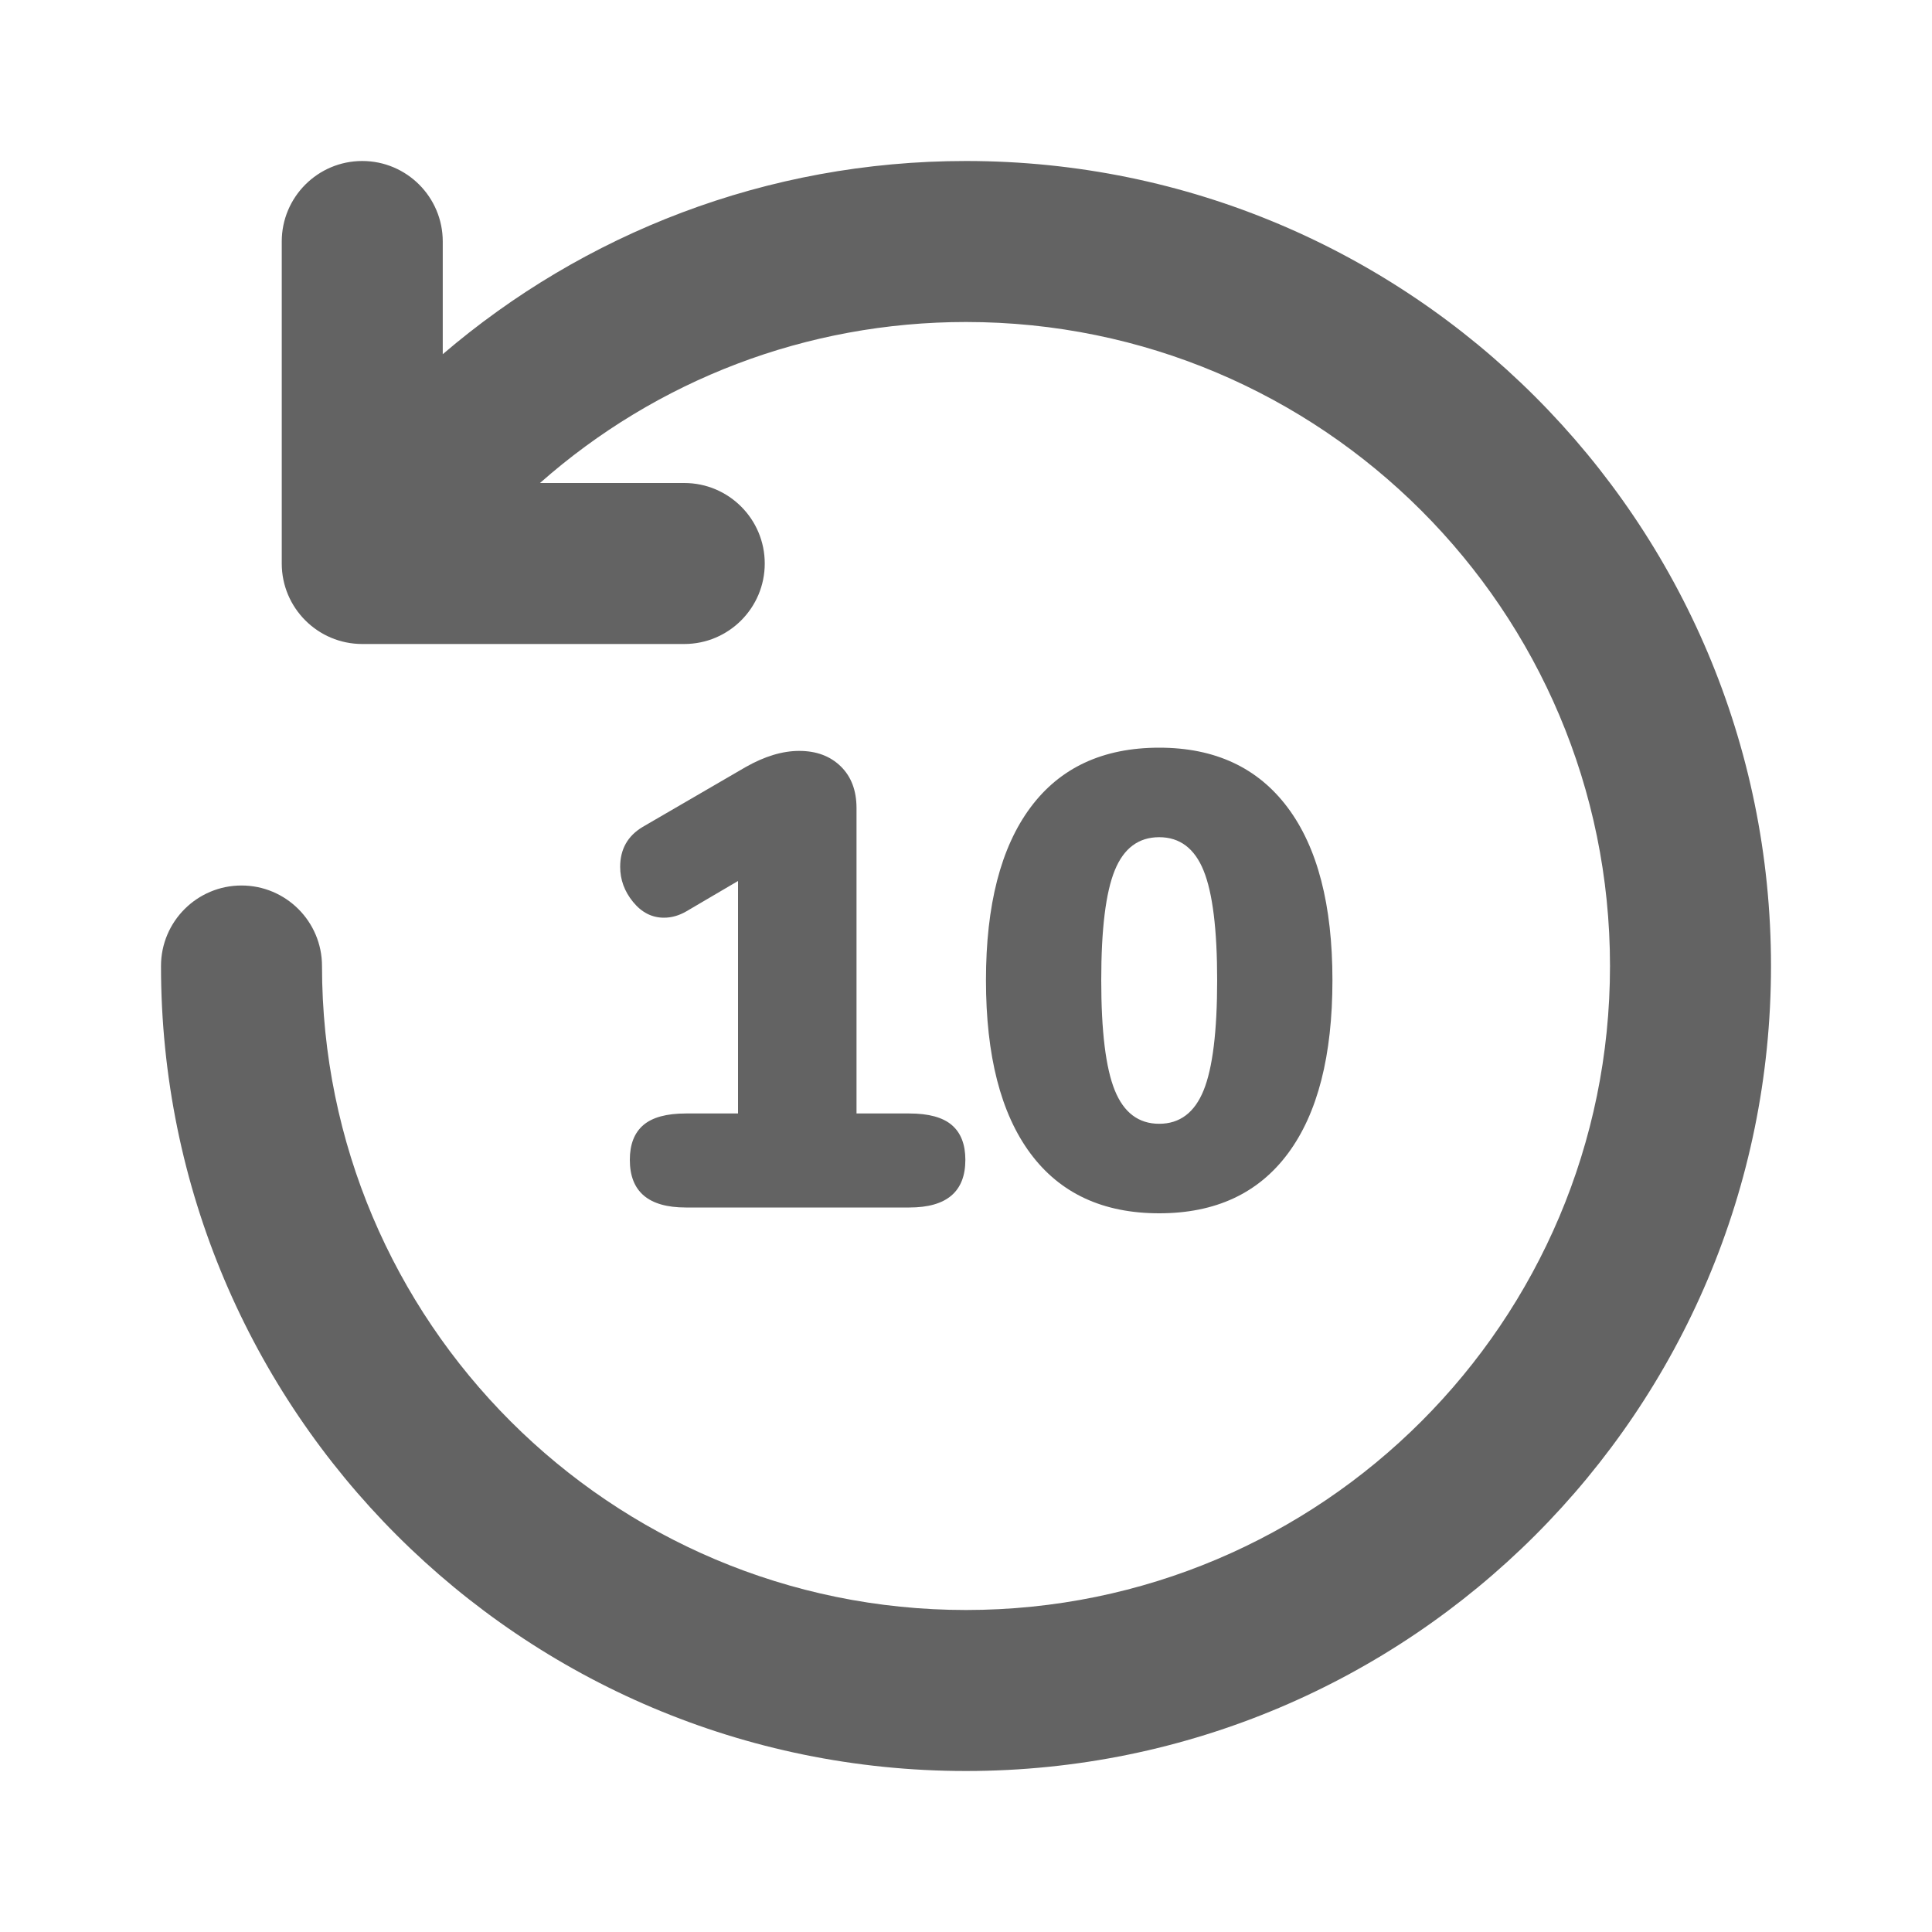 <svg width="24" height="24" viewBox="0 0 24 24" fill="none" xmlns="http://www.w3.org/2000/svg">
<path fill-rule="evenodd" clip-rule="evenodd" d="M4 12C4 16.418 7.582 20 12 20C16.418 20 20 16.418 20 12C20 7.582 16.418 4 12 4C10.019 4 8.156 4.721 6.708 6H8.5C9.052 6 9.5 6.448 9.5 7C9.5 7.552 9.052 8 8.5 8H4.5C3.948 8 3.5 7.552 3.5 7V3C3.5 2.448 3.948 2 4.5 2C5.052 2 5.5 2.448 5.5 3V4.4C7.248 2.904 9.518 2 12 2C17.523 2 22 6.477 22 12C22 17.523 17.523 22 12 22C6.477 22 2 17.523 2 12C2 11.448 2.448 11 3 11C3.552 11 4 11.448 4 12ZM11.992 14.408C11.992 14.216 11.936 14.072 11.824 13.976C11.712 13.88 11.536 13.832 11.296 13.832H10.64V10.04C10.64 9.821 10.575 9.648 10.444 9.52C10.313 9.392 10.141 9.328 9.928 9.328C9.72 9.328 9.499 9.395 9.264 9.528L7.984 10.272C7.797 10.384 7.704 10.549 7.704 10.768C7.704 10.928 7.757 11.073 7.864 11.204C7.971 11.335 8.099 11.4 8.248 11.4C8.344 11.4 8.437 11.373 8.528 11.32L9.168 10.944V13.832H8.52C8.28 13.832 8.104 13.88 7.992 13.976C7.88 14.072 7.824 14.216 7.824 14.408C7.824 14.803 8.056 15 8.52 15H11.296C11.76 15 11.992 14.803 11.992 14.408ZM12.8 14.328C12.432 13.832 12.248 13.115 12.248 12.176C12.248 11.243 12.432 10.528 12.8 10.032C13.168 9.536 13.701 9.288 14.4 9.288C15.093 9.288 15.625 9.536 15.996 10.032C16.367 10.528 16.552 11.243 16.552 12.176C16.552 13.115 16.368 13.832 16 14.328C15.632 14.824 15.099 15.072 14.4 15.072C13.701 15.072 13.168 14.824 12.8 14.328ZM15.12 12.176C15.12 12.811 15.064 13.267 14.952 13.544C14.84 13.821 14.656 13.96 14.4 13.96C14.144 13.96 13.96 13.821 13.848 13.544C13.736 13.267 13.68 12.811 13.68 12.176C13.68 11.541 13.736 11.087 13.848 10.812C13.96 10.537 14.144 10.4 14.4 10.4C14.656 10.4 14.84 10.539 14.952 10.816C15.064 11.093 15.12 11.547 15.12 12.176Z" fill="#636363"/>
</svg>
